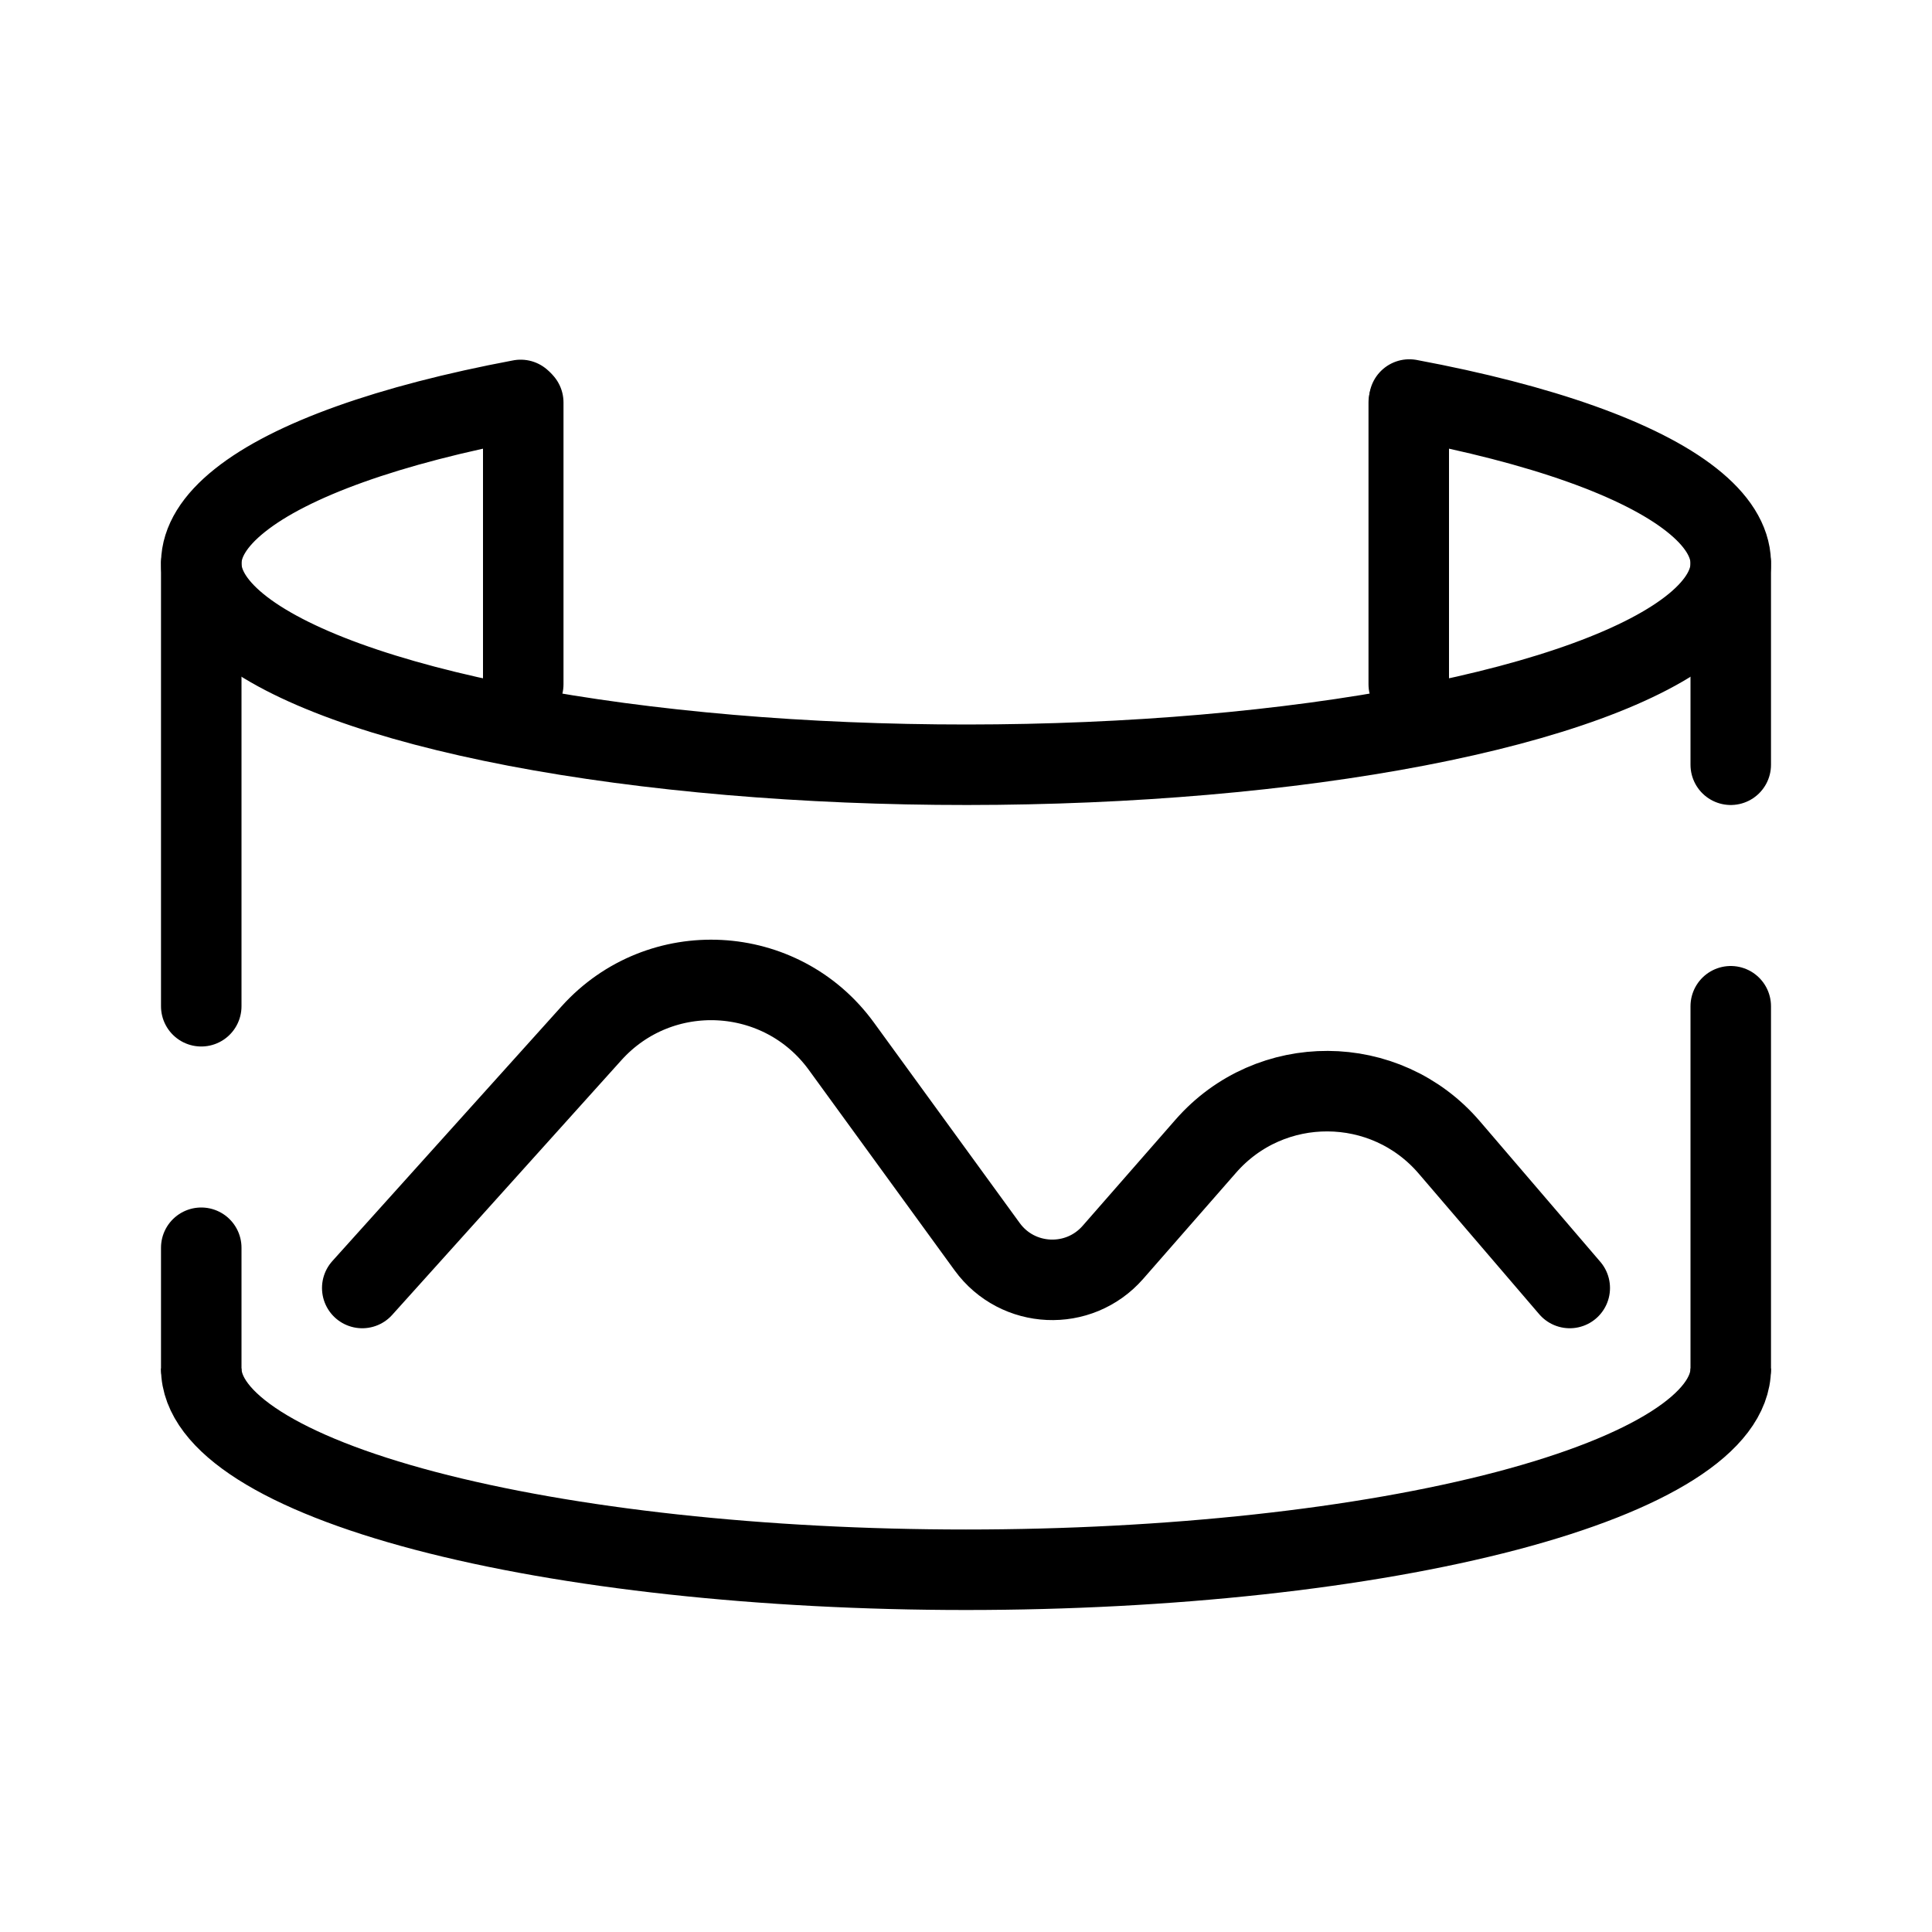 <svg width="24" height="24" viewBox="0 0 24 24" fill="none" xmlns="http://www.w3.org/2000/svg">
<path d="M6.5 8.5V5" stroke="currentColor" stroke-linecap="round"/>
<path d="M17.5 8.5V5" stroke="currentColor" stroke-linecap="round"/>
<path d="M2.5 17V15.5M2.5 7V12.5M21.5 7V9.5M21.5 17V12.5" stroke="currentColor" stroke-linecap="round"/>
<path d="M17.507 4.963C19.148 5.27 20.375 5.706 21.012 6.209C21.649 6.711 21.663 7.254 21.052 7.759C20.441 8.264 19.236 8.704 17.612 9.017C15.988 9.33 14.028 9.499 12.015 9.5C10.002 9.501 8.04 9.333 6.413 9.022C4.785 8.71 3.575 8.271 2.958 7.767C2.34 7.262 2.348 6.72 2.979 6.217C3.609 5.713 4.831 5.276 6.468 4.968" stroke="currentColor" stroke-linecap="round"/>
<path d="M21.5 17C21.5 17.663 20.499 18.299 18.718 18.768C16.936 19.237 14.52 19.5 12 19.5C9.48 19.5 7.064 19.237 5.282 18.768C3.501 18.299 2.5 17.663 2.5 17" stroke="currentColor"/>
<path d="M4.5 16L7.348 12.835C8.199 11.89 9.704 11.968 10.452 12.997L12.263 15.487C12.641 16.006 13.402 16.04 13.825 15.557L14.979 14.238C15.781 13.321 17.21 13.328 18.003 14.253L19.5 16" stroke="currentColor" stroke-linecap="round"/>
</svg>
